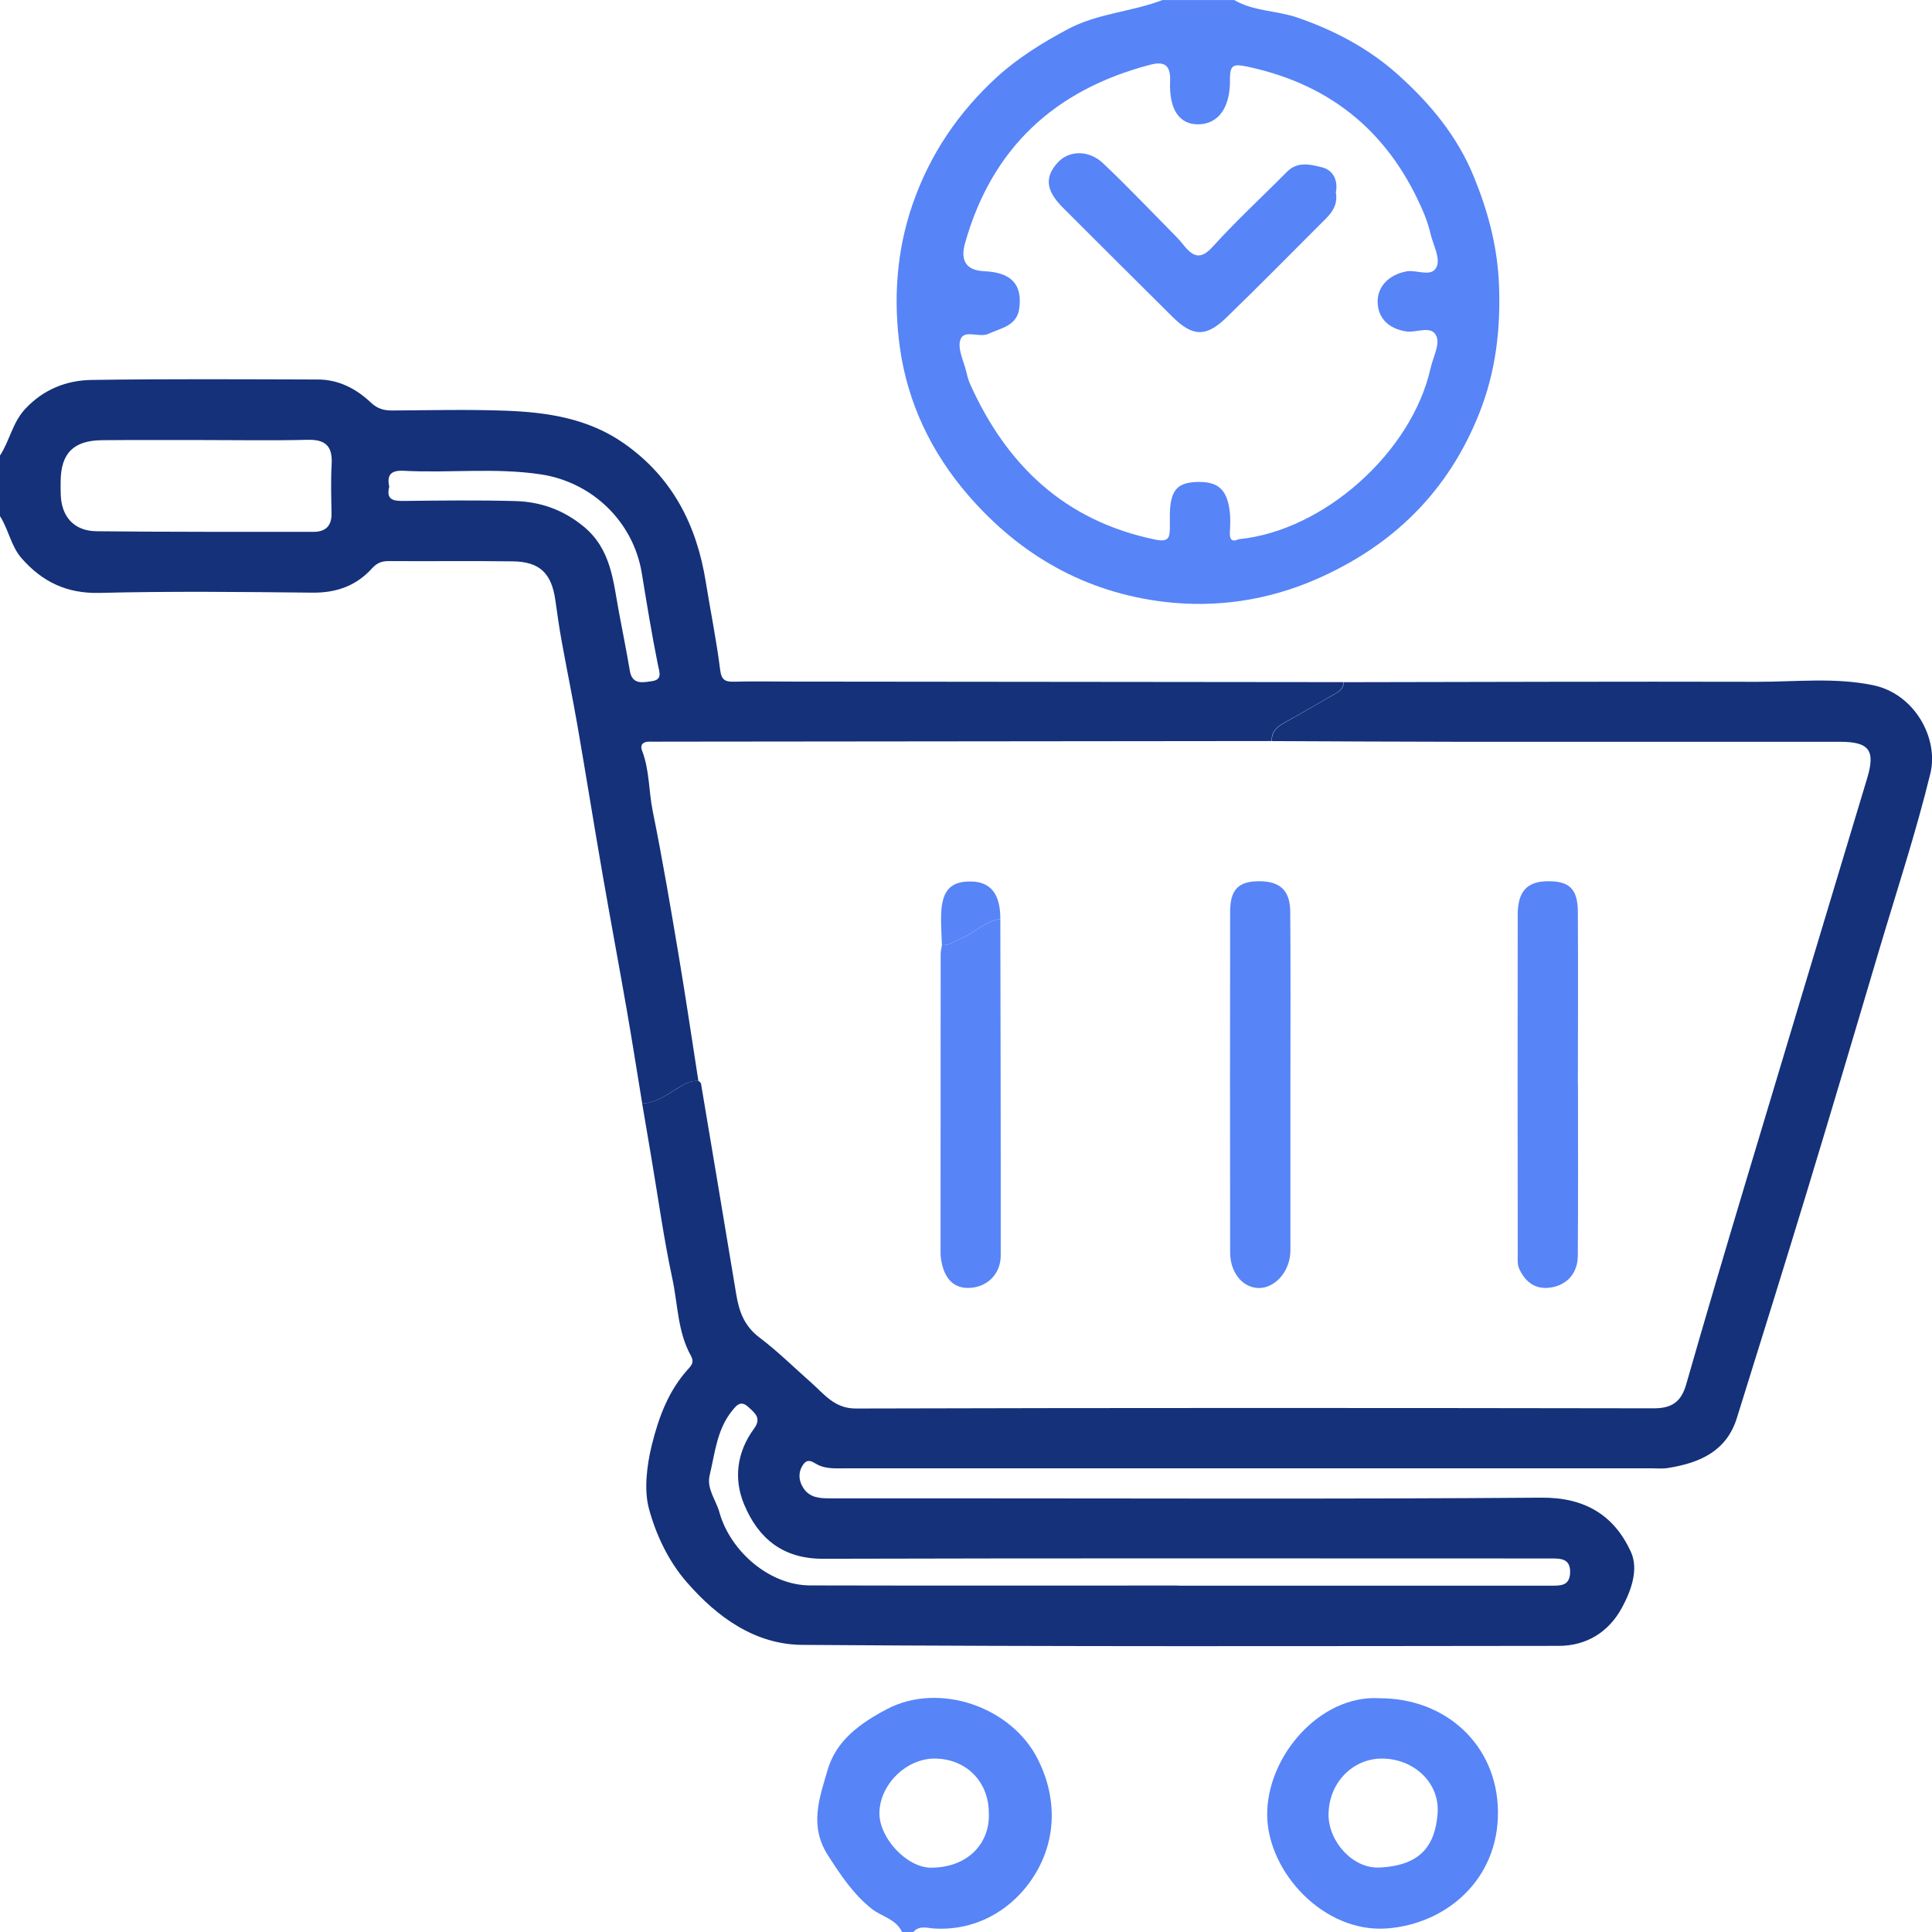 <svg width="70" height="70" viewBox="0 0 70 70" fill="none" xmlns="http://www.w3.org/2000/svg">
<g clip-path="url(#clip0_2_831)">
<path d="M23.268 39.98C23.084 38.859 22.908 37.736 22.714 36.618C22.427 34.969 22.117 33.326 21.832 31.678C21.519 29.88 21.232 28.076 20.92 26.276C20.744 25.268 20.538 24.265 20.355 23.258C20.264 22.757 20.191 22.25 20.121 21.745C19.984 20.771 19.555 20.351 18.579 20.339C17.076 20.319 15.574 20.339 14.072 20.329C13.822 20.329 13.648 20.406 13.482 20.59C12.906 21.227 12.188 21.482 11.32 21.473C8.748 21.445 6.175 21.418 3.604 21.482C2.418 21.511 1.531 21.079 0.786 20.231C0.395 19.786 0.311 19.181 -0.004 18.694V16.511C0.351 15.973 0.45 15.311 0.916 14.813C1.577 14.106 2.405 13.781 3.315 13.766C6.049 13.725 8.783 13.743 11.519 13.75C12.27 13.752 12.908 14.085 13.438 14.587C13.681 14.817 13.918 14.875 14.227 14.873C15.594 14.864 16.963 14.83 18.328 14.881C19.841 14.937 21.322 15.162 22.616 16.07C24.368 17.3 25.244 19.029 25.573 21.09C25.743 22.149 25.96 23.202 26.092 24.267C26.139 24.646 26.278 24.706 26.6 24.699C27.283 24.682 27.967 24.693 28.65 24.695C35.326 24.702 42.004 24.708 48.68 24.715C48.676 24.96 48.505 25.06 48.32 25.164C47.748 25.487 47.185 25.826 46.611 26.141C46.321 26.302 46.054 26.46 46.078 26.849C38.747 26.856 31.417 26.863 24.087 26.871C23.904 26.871 23.723 26.876 23.54 26.871C23.303 26.865 23.177 26.98 23.265 27.203C23.535 27.905 23.502 28.658 23.648 29.382C24.003 31.132 24.301 32.896 24.597 34.659C24.849 36.16 25.07 37.664 25.304 39.167C25.015 39.145 24.787 39.28 24.549 39.426C24.149 39.672 23.762 39.964 23.261 39.982L23.268 39.98ZM7.389 15.944C6.159 15.946 4.929 15.937 3.699 15.949C2.663 15.96 2.209 16.42 2.197 17.434C2.195 17.592 2.195 17.753 2.2 17.911C2.224 18.721 2.681 19.239 3.498 19.248C6.117 19.276 8.736 19.268 11.356 19.27C11.8 19.27 12.021 19.053 12.012 18.595C12.001 18.004 11.983 17.412 12.016 16.823C12.053 16.183 11.811 15.918 11.15 15.935C9.898 15.967 8.644 15.944 7.392 15.944H7.389ZM14.101 17.642C13.986 18.11 14.249 18.156 14.631 18.15C15.975 18.134 17.318 18.119 18.659 18.154C19.569 18.178 20.386 18.46 21.126 19.06C22.153 19.892 22.215 21.063 22.429 22.199C22.561 22.901 22.702 23.601 22.82 24.305C22.908 24.825 23.301 24.724 23.615 24.681C24.016 24.624 23.891 24.358 23.833 24.064C23.612 22.97 23.434 21.867 23.253 20.764C22.948 18.905 21.461 17.47 19.599 17.188C17.946 16.938 16.289 17.145 14.637 17.058C14.172 17.032 14.006 17.195 14.105 17.642H14.101Z" fill="#14317A"/>
<path d="M44.716 0C45.422 0.416 46.253 0.376 47.011 0.638C48.357 1.103 49.579 1.751 50.628 2.684C51.8 3.729 52.799 4.924 53.402 6.406C53.914 7.661 54.256 8.932 54.311 10.31C54.375 11.926 54.196 13.463 53.6 14.966C52.474 17.811 50.462 19.78 47.68 20.991C45.924 21.755 44.058 22.031 42.176 21.805C39.332 21.462 36.975 20.127 35.094 17.959C33.747 16.407 32.883 14.596 32.605 12.595C32.364 10.859 32.477 9.096 33.069 7.389C33.696 5.584 34.732 4.061 36.125 2.788C36.878 2.101 37.751 1.561 38.665 1.069C39.762 0.478 40.993 0.434 42.117 0.002H44.716V0ZM44.886 19.536C47.964 19.233 51.151 16.387 51.831 13.345C51.918 12.955 52.172 12.495 52.048 12.189C51.875 11.762 51.325 12.069 50.943 12.008C50.325 11.912 49.928 11.534 49.914 10.954C49.899 10.385 50.323 9.951 50.959 9.833C51.339 9.762 51.889 10.075 52.059 9.65C52.183 9.344 51.933 8.883 51.836 8.492C51.776 8.254 51.708 8.013 51.615 7.787C50.418 4.902 48.327 3.091 45.237 2.424C44.703 2.309 44.557 2.323 44.564 2.889C44.579 3.901 44.14 4.488 43.435 4.504C42.746 4.521 42.351 3.992 42.395 2.936C42.421 2.318 42.147 2.223 41.671 2.347C38.228 3.248 35.94 5.35 34.966 8.808C34.783 9.458 35.016 9.798 35.664 9.827C36.633 9.869 37.046 10.298 36.931 11.168C36.847 11.811 36.275 11.881 35.814 12.094C35.472 12.253 34.924 11.915 34.794 12.316C34.688 12.646 34.922 13.09 35.014 13.48C35.048 13.631 35.089 13.784 35.153 13.925C36.479 16.866 38.583 18.87 41.841 19.547C42.362 19.655 42.38 19.47 42.386 19.108C42.388 18.949 42.386 18.788 42.386 18.63C42.401 17.802 42.633 17.505 43.292 17.466C44.106 17.421 44.453 17.703 44.555 18.522C44.586 18.768 44.575 19.022 44.561 19.272C44.544 19.543 44.63 19.653 44.882 19.536H44.886Z" fill="#5784F7"/>
<path d="M32.682 70C32.464 69.526 31.94 69.444 31.576 69.154C30.909 68.62 30.471 67.952 30.01 67.241C29.305 66.153 29.69 65.151 29.981 64.145C30.291 63.06 31.165 62.436 32.137 61.924C34.003 60.939 36.646 61.818 37.611 63.756C38.367 65.275 38.252 66.891 37.313 68.193C36.551 69.249 35.328 69.958 33.853 69.874C33.605 69.86 33.309 69.747 33.091 70.002H32.682V70ZM35.827 65.704C35.833 64.566 35.026 63.738 33.893 63.716C32.857 63.696 31.881 64.642 31.863 65.68C31.848 66.592 32.861 67.675 33.738 67.67C35.158 67.661 35.874 66.694 35.827 65.704Z" fill="#5784F7"/>
<path d="M23.268 39.98C23.769 39.96 24.156 39.67 24.557 39.424C24.792 39.278 25.021 39.143 25.311 39.165C25.342 39.198 25.394 39.225 25.399 39.262C25.827 41.802 26.251 44.342 26.673 46.883C26.777 47.508 26.956 48.039 27.523 48.466C28.186 48.967 28.789 49.565 29.418 50.12C29.858 50.508 30.237 51.035 31.004 51.033C40.644 51.006 50.285 51.011 59.925 51.026C60.583 51.026 60.915 50.783 61.094 50.158C61.791 47.723 62.511 45.294 63.238 42.869C64.704 37.974 66.18 33.084 67.652 28.193C67.955 27.184 67.728 26.876 66.661 26.876C62.036 26.876 57.408 26.878 52.783 26.876C50.55 26.874 48.316 26.86 46.085 26.851C46.063 26.464 46.328 26.304 46.619 26.143C47.192 25.826 47.755 25.488 48.327 25.166C48.512 25.062 48.685 24.96 48.687 24.717C53.678 24.71 58.669 24.69 63.66 24.703C65.066 24.706 66.484 24.537 67.876 24.828C69.384 25.146 70.247 26.763 69.942 28.02C69.417 30.173 68.719 32.285 68.088 34.411C67.228 37.311 66.369 40.21 65.49 43.104C64.649 45.869 63.788 48.626 62.928 51.383C62.551 52.589 61.575 53.004 60.444 53.187C60.243 53.22 60.035 53.2 59.83 53.2C50.098 53.2 40.367 53.2 30.635 53.2C30.317 53.2 30.001 53.225 29.69 53.101C29.502 53.026 29.29 52.78 29.094 53.074C28.915 53.344 28.93 53.635 29.104 53.909C29.33 54.266 29.696 54.288 30.068 54.288C31.459 54.286 32.848 54.288 34.239 54.288C41.441 54.288 48.644 54.319 55.844 54.263C57.421 54.25 58.477 54.894 59.088 56.221C59.384 56.865 59.097 57.644 58.757 58.266C58.282 59.133 57.483 59.631 56.482 59.633C47.342 59.642 38.203 59.664 29.065 59.597C27.362 59.584 25.993 58.603 24.88 57.323C24.206 56.548 23.764 55.592 23.513 54.666C23.332 53.996 23.427 53.127 23.617 52.353C23.869 51.34 24.222 50.384 24.94 49.596C25.065 49.459 25.156 49.341 25.034 49.124C24.551 48.26 24.562 47.266 24.361 46.33C24.047 44.868 23.844 43.381 23.593 41.904C23.486 41.264 23.378 40.626 23.268 39.986V39.98ZM42.682 57.445V57.452H51.637C53.163 57.452 54.691 57.452 56.217 57.452C56.548 57.452 56.871 57.456 56.888 56.985C56.906 56.473 56.562 56.466 56.202 56.466C55.998 56.466 55.793 56.466 55.586 56.466C46.997 56.466 38.407 56.453 29.816 56.477C28.354 56.48 27.471 55.729 26.962 54.511C26.572 53.579 26.7 52.605 27.32 51.763C27.603 51.38 27.351 51.197 27.113 50.978C26.828 50.716 26.675 50.929 26.512 51.132C25.973 51.808 25.905 52.653 25.713 53.448C25.595 53.94 25.94 54.343 26.064 54.79C26.465 56.221 27.892 57.439 29.35 57.443C33.793 57.454 38.236 57.447 42.678 57.447L42.682 57.445Z" fill="#14317A"/>
<path d="M49.97 61.531C52.375 61.519 54.248 63.218 54.274 65.631C54.3 68.1 52.399 69.712 50.25 69.871C47.967 70.038 45.948 67.843 45.913 65.793C45.877 63.676 47.794 61.409 49.972 61.529L49.97 61.531ZM48.135 65.733C48.13 66.73 49.018 67.706 49.968 67.664C51.456 67.6 51.997 66.882 52.087 65.706C52.172 64.593 51.226 63.718 50.069 63.716C49 63.716 48.143 64.608 48.137 65.733H48.135Z" fill="#5784F7"/>
<path d="M57.173 39.309C57.173 41.375 57.182 43.439 57.167 45.505C57.163 46.144 56.756 46.585 56.136 46.656C55.628 46.714 55.285 46.463 55.06 46.007C54.97 45.826 54.99 45.655 54.99 45.48C54.985 41.371 54.983 37.263 54.989 33.154C54.989 32.297 55.325 31.936 56.076 31.929C56.865 31.922 57.165 32.21 57.169 33.043C57.18 35.131 57.173 37.219 57.169 39.307L57.173 39.309Z" fill="#5784F7"/>
<path d="M46.754 39.174C46.754 41.107 46.754 43.04 46.754 44.973C46.754 45.178 46.765 45.385 46.728 45.584C46.604 46.242 46.074 46.713 45.537 46.664C44.988 46.614 44.572 46.082 44.57 45.382C44.564 41.266 44.564 37.15 44.57 33.034C44.57 32.232 44.873 31.931 45.608 31.929C46.374 31.927 46.741 32.254 46.748 33.034C46.765 35.08 46.754 37.128 46.754 39.174Z" fill="#5784F7"/>
<path d="M36.244 33.299C36.251 37.362 36.262 41.425 36.258 45.488C36.258 46.17 35.759 46.644 35.105 46.664C34.546 46.68 34.199 46.319 34.093 45.61C34.08 45.52 34.078 45.429 34.078 45.338C34.078 41.751 34.078 38.164 34.082 34.577C34.082 34.466 34.111 34.353 34.127 34.242C34.392 34.269 34.59 34.098 34.815 34.006C35.31 33.806 35.686 33.372 36.244 33.299Z" fill="#5784F7"/>
<path d="M36.244 33.298C35.686 33.371 35.308 33.805 34.815 34.006C34.59 34.097 34.394 34.269 34.127 34.241C34.116 33.904 34.093 33.568 34.096 33.231C34.107 32.292 34.407 31.934 35.164 31.938C35.891 31.94 36.249 32.392 36.244 33.298Z" fill="#5784F7"/>
<path d="M48.402 6.984C48.468 7.358 48.309 7.65 48.059 7.9C46.852 9.107 45.655 10.323 44.429 11.512C43.691 12.227 43.203 12.198 42.474 11.472C41.151 10.158 39.827 8.841 38.508 7.521C37.887 6.901 37.841 6.408 38.334 5.878C38.734 5.449 39.447 5.423 39.97 5.919C40.889 6.789 41.761 7.71 42.651 8.611C42.746 8.708 42.83 8.815 42.916 8.919C43.25 9.317 43.515 9.406 43.939 8.939C44.793 7.995 45.734 7.13 46.63 6.224C47.017 5.832 47.496 5.961 47.903 6.064C48.303 6.162 48.492 6.541 48.398 6.986L48.402 6.984Z" fill="#5784F7"/>
</g>
<defs>
<clipPath id="clip0_2_831">
<rect width="70" height="70" fill="white"/>
</clipPath>
</defs>
</svg>

